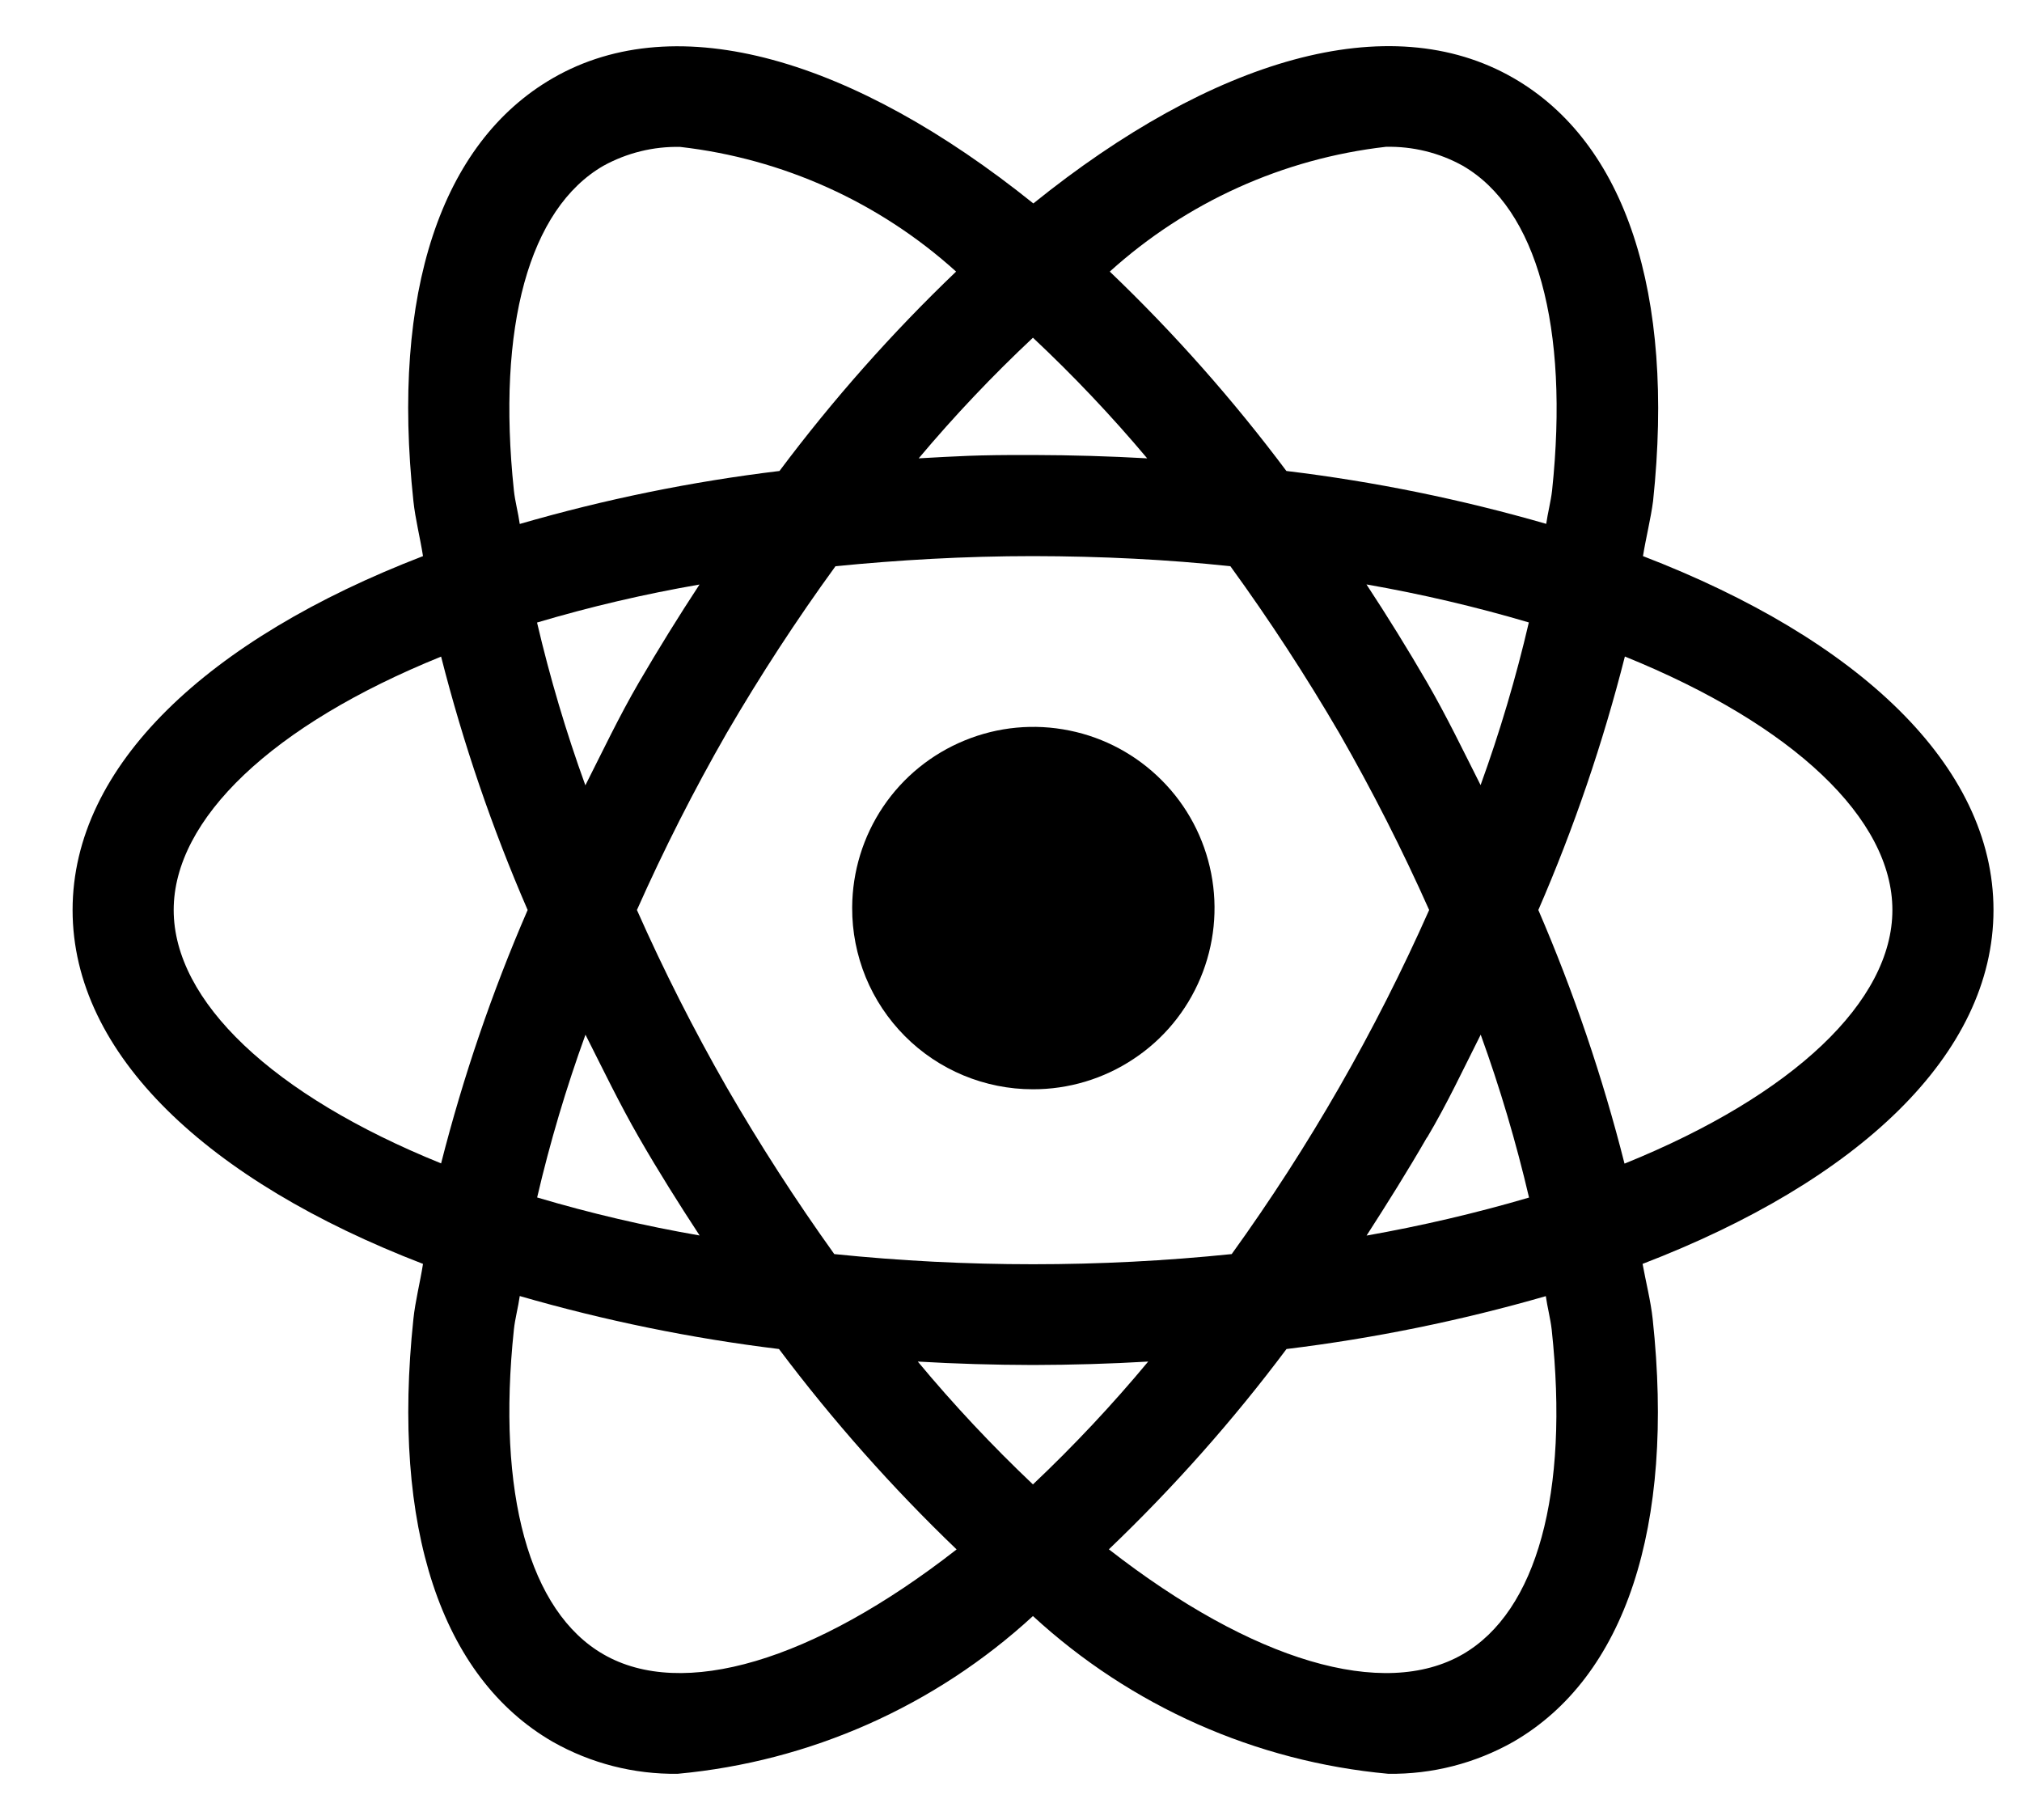 <svg width="20" height="18" viewBox="0 0 20 18" fill="none" xmlns="http://www.w3.org/2000/svg">
<path d="M19.718 9C19.718 7.571 18.379 6.319 16.251 5.5C16.28 5.32 16.328 5.13 16.351 4.955C16.568 2.897 16.078 1.412 14.972 0.773C13.737 0.059 11.989 0.587 10.221 2.012C8.45 0.589 6.7 0.061 5.468 0.773C4.361 1.412 3.868 2.897 4.089 4.955C4.107 5.13 4.156 5.32 4.184 5.5C2.057 6.319 0.718 7.571 0.718 9C0.718 10.429 2.057 11.681 4.184 12.5C4.156 12.68 4.107 12.87 4.089 13.045C3.871 15.103 4.361 16.588 5.468 17.227C5.844 17.44 6.271 17.549 6.703 17.543C8.014 17.422 9.248 16.874 10.217 15.983C11.186 16.875 12.421 17.423 13.732 17.543C14.165 17.549 14.591 17.44 14.968 17.227C16.074 16.588 16.568 15.103 16.347 13.045C16.328 12.87 16.28 12.68 16.247 12.5C18.379 11.681 19.718 10.429 19.718 9ZM13.708 1.452C13.973 1.446 14.236 1.51 14.468 1.639C15.201 2.063 15.523 3.232 15.352 4.851C15.34 4.957 15.309 5.073 15.294 5.181C14.452 4.938 13.595 4.763 12.724 4.658C12.197 3.954 11.613 3.294 10.977 2.686C11.736 2 12.691 1.568 13.708 1.452ZM5.791 10.233C5.963 10.573 6.126 10.913 6.32 11.25C6.514 11.587 6.715 11.906 6.92 12.219C6.377 12.125 5.841 12 5.313 11.843C5.44 11.297 5.6 10.76 5.791 10.233ZM5.312 6.157C5.84 6 6.376 5.875 6.919 5.781C6.714 6.093 6.514 6.416 6.319 6.75C6.124 7.085 5.962 7.427 5.79 7.767C5.599 7.24 5.44 6.704 5.312 6.157ZM6.3 9C6.566 8.402 6.862 7.818 7.188 7.25C7.519 6.682 7.877 6.132 8.264 5.6C8.883 5.539 9.534 5.5 10.218 5.5C10.901 5.501 11.552 5.534 12.17 5.6C12.557 6.133 12.917 6.685 13.249 7.254C13.574 7.821 13.87 8.403 14.136 9C13.604 10.199 12.95 11.339 12.183 12.403C10.876 12.537 9.559 12.537 8.252 12.403C7.87 11.87 7.514 11.318 7.186 10.75C6.861 10.182 6.565 9.598 6.3 9ZM14.116 11.25C14.316 10.913 14.474 10.573 14.646 10.233C14.837 10.76 14.996 11.297 15.124 11.844C14.596 11.999 14.059 12.124 13.517 12.22C13.719 11.906 13.921 11.585 14.114 11.25H14.116ZM14.646 7.767C14.474 7.427 14.311 7.087 14.116 6.75C13.925 6.421 13.725 6.098 13.516 5.78C14.059 5.875 14.594 6 15.122 6.156C14.995 6.702 14.835 7.24 14.644 7.767H14.646ZM10.217 3.34C10.617 3.715 10.994 4.113 11.347 4.533C10.977 4.512 10.601 4.501 10.218 4.5C9.644 4.498 9.458 4.513 9.087 4.533C9.44 4.113 9.817 3.715 10.217 3.34ZM5.968 1.64C6.2 1.512 6.463 1.447 6.728 1.453C7.744 1.569 8.698 2 9.457 2.686C8.821 3.294 8.237 3.954 7.71 4.658C6.839 4.763 5.983 4.938 5.141 5.182C5.126 5.073 5.094 4.957 5.083 4.851C4.912 3.232 5.234 2.064 5.968 1.64ZM1.718 9C1.718 8.1 2.692 7.17 4.363 6.494C4.581 7.351 4.867 8.189 5.219 9C4.867 9.811 4.581 10.65 4.363 11.506C2.692 10.83 1.718 9.9 1.718 9ZM5.968 16.361C5.234 15.938 4.912 14.768 5.083 13.149C5.094 13.043 5.126 12.927 5.141 12.818C5.982 13.061 6.837 13.236 7.705 13.342C8.236 14.049 8.824 14.712 9.462 15.324C8.041 16.433 6.748 16.812 5.968 16.361ZM9.078 13.466C9.451 13.488 9.831 13.499 10.218 13.5C10.605 13.499 10.984 13.488 11.357 13.466C11.002 13.893 10.621 14.299 10.217 14.681C9.814 14.299 9.433 13.893 9.078 13.466ZM14.468 16.361C13.686 16.812 12.393 16.433 10.968 15.323C11.607 14.712 12.195 14.05 12.725 13.342C13.593 13.236 14.45 13.061 15.29 12.819C15.305 12.927 15.336 13.043 15.348 13.149C15.523 14.768 15.2 15.938 14.468 16.361ZM16.068 11.507C15.851 10.65 15.566 9.812 15.216 9C15.569 8.187 15.854 7.351 16.072 6.493C17.743 7.17 18.718 8.1 18.718 9C18.718 9.9 17.743 10.83 16.072 11.507H16.068Z" fill="black"/>
<path d="M10.215 10.773C10.569 10.774 10.916 10.67 11.211 10.474C11.507 10.279 11.737 10 11.874 9.673C12.011 9.346 12.048 8.986 11.98 8.638C11.912 8.29 11.743 7.97 11.493 7.719C11.243 7.467 10.925 7.295 10.578 7.225C10.23 7.154 9.87 7.188 9.542 7.323C9.214 7.457 8.933 7.685 8.735 7.979C8.537 8.273 8.431 8.619 8.429 8.973V8.979C8.428 9.214 8.474 9.447 8.563 9.665C8.652 9.882 8.784 10.08 8.95 10.247C9.115 10.413 9.313 10.546 9.53 10.636C9.747 10.726 9.98 10.773 10.215 10.773Z" fill="black"/>
</svg>
